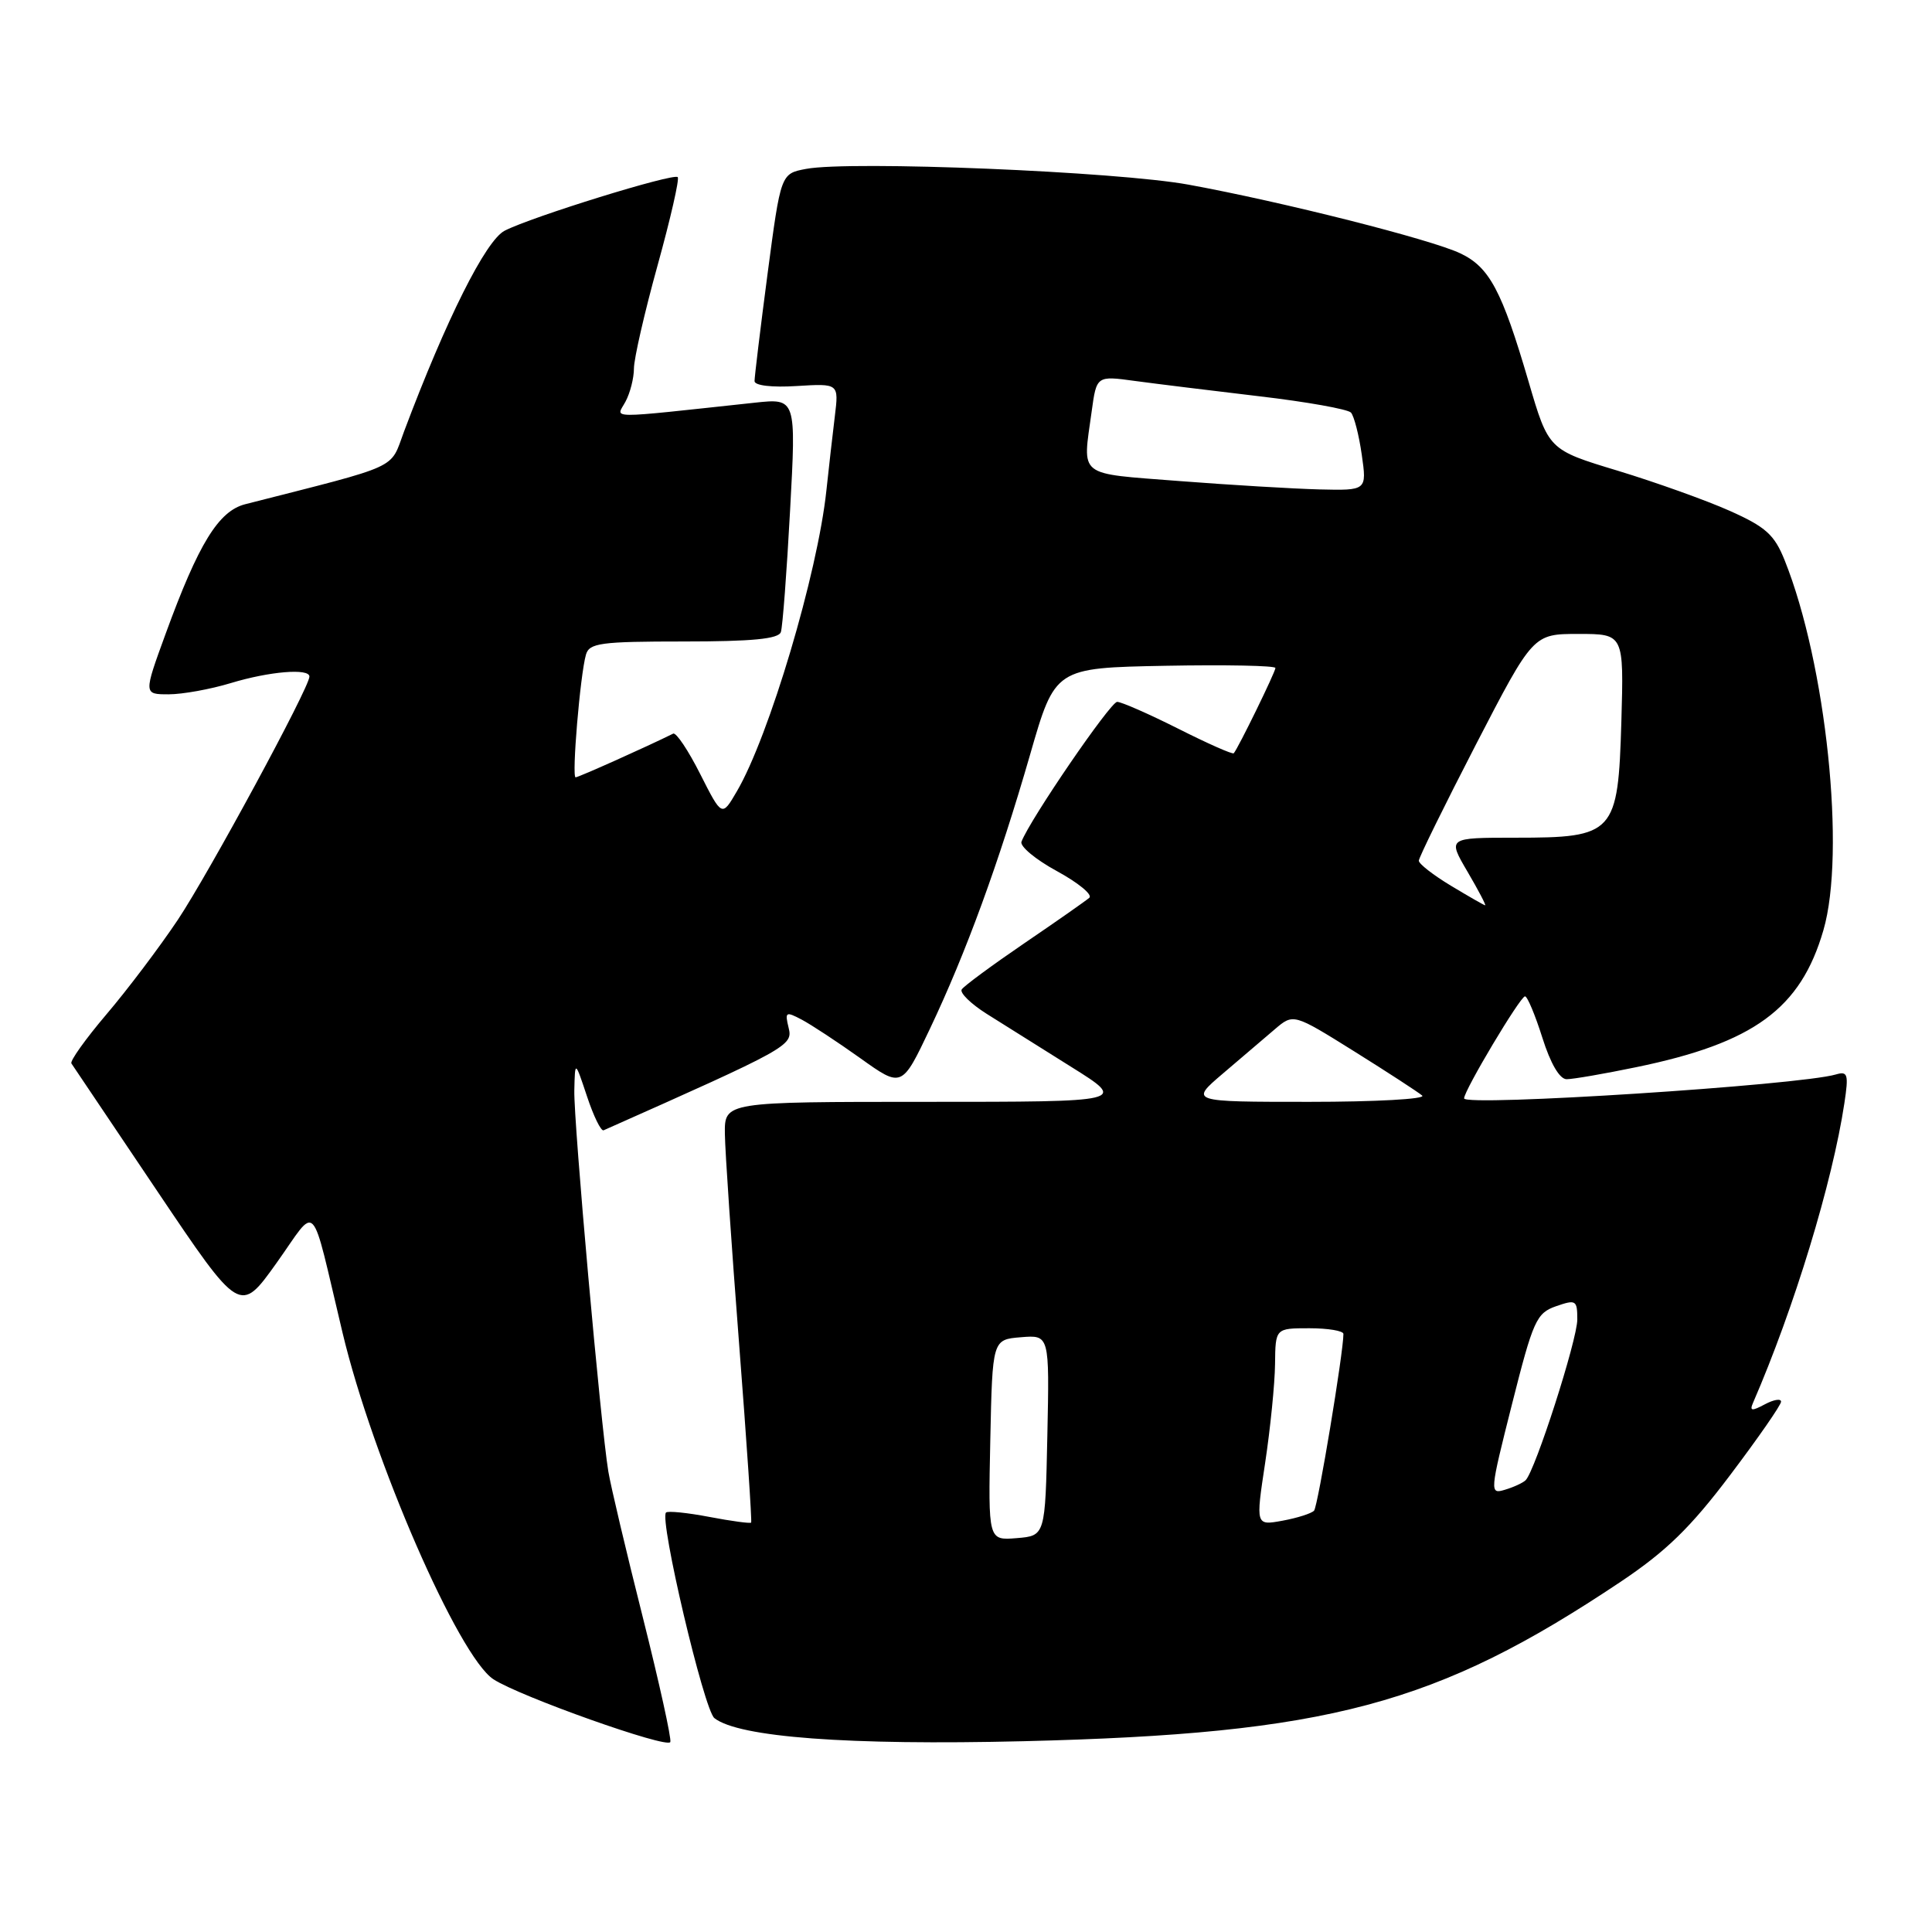 <?xml version="1.0" encoding="UTF-8" standalone="no"?>
<!DOCTYPE svg PUBLIC "-//W3C//DTD SVG 1.1//EN" "http://www.w3.org/Graphics/SVG/1.1/DTD/svg11.dtd" >
<svg xmlns="http://www.w3.org/2000/svg" xmlns:xlink="http://www.w3.org/1999/xlink" version="1.1" viewBox="0 0 256 256">
 <g >
 <path fill="currentColor"
d=" M 85.17 214.28 C 82.98 205.60 80.93 196.93 80.61 195.00 C 79.60 188.92 76.01 148.68 76.10 144.50 C 76.19 140.50 76.19 140.50 77.78 145.27 C 78.65 147.90 79.64 149.92 79.98 149.77 C 104.48 138.88 105.08 138.55 104.50 136.20 C 103.98 134.07 104.11 133.99 106.22 135.10 C 107.47 135.76 110.97 138.06 114.00 140.22 C 119.50 144.15 119.50 144.15 123.22 136.32 C 128.01 126.23 132.34 114.38 136.49 100.00 C 139.80 88.50 139.80 88.50 154.40 88.22 C 162.43 88.07 169.00 88.20 169.00 88.51 C 169.00 89.04 164.06 99.15 163.48 99.81 C 163.33 99.99 160.02 98.52 156.13 96.56 C 152.23 94.60 148.59 93.00 148.03 93.00 C 147.14 93.00 136.49 108.56 135.35 111.53 C 135.12 112.14 137.23 113.90 140.05 115.43 C 142.87 116.97 144.80 118.55 144.34 118.96 C 143.88 119.36 140.00 122.08 135.72 124.99 C 131.44 127.91 127.71 130.66 127.43 131.11 C 127.16 131.56 128.63 133.00 130.71 134.32 C 132.80 135.64 137.84 138.80 141.93 141.36 C 149.35 146.00 149.35 146.00 122.68 146.00 C 96.00 146.00 96.00 146.00 96.05 150.25 C 96.08 152.59 96.93 165.07 97.93 178.00 C 98.93 190.93 99.65 201.61 99.53 201.75 C 99.42 201.89 96.93 201.56 94.00 201.00 C 91.07 200.44 88.48 200.18 88.25 200.42 C 87.34 201.33 93.28 226.56 94.66 227.66 C 97.88 230.20 112.41 231.28 135.60 230.72 C 176.04 229.73 190.33 225.91 214.72 209.61 C 220.77 205.56 224.00 202.42 229.25 195.46 C 232.96 190.55 236.00 186.17 236.00 185.73 C 236.00 185.29 235.03 185.45 233.85 186.08 C 232.11 187.01 231.81 186.97 232.29 185.87 C 237.73 173.33 242.80 156.71 244.39 146.18 C 244.97 142.34 244.84 141.91 243.27 142.37 C 238.42 143.80 194.00 146.66 194.00 145.54 C 194.00 144.49 201.43 132.04 202.07 132.02 C 202.38 132.01 203.41 134.47 204.37 137.50 C 205.45 140.93 206.66 143.00 207.59 143.00 C 208.41 143.00 212.55 142.29 216.79 141.41 C 232.39 138.20 238.59 133.67 241.61 123.26 C 244.60 113.00 241.98 87.98 236.48 74.25 C 235.12 70.85 233.98 69.82 229.18 67.68 C 226.06 66.29 219.38 63.90 214.35 62.37 C 205.19 59.60 205.19 59.60 202.54 50.55 C 199.01 38.50 197.36 35.40 193.50 33.57 C 189.61 31.72 169.96 26.75 157.50 24.47 C 148.02 22.73 112.70 21.27 106.81 22.38 C 103.46 23.01 103.46 23.01 101.71 36.25 C 100.75 43.54 99.98 49.95 99.98 50.50 C 99.99 51.09 102.30 51.36 105.57 51.15 C 111.15 50.81 111.15 50.81 110.62 55.15 C 110.33 57.54 109.82 61.98 109.50 65.00 C 108.34 75.96 101.91 97.58 97.63 104.87 C 95.66 108.25 95.66 108.25 92.78 102.56 C 91.20 99.43 89.59 97.02 89.20 97.21 C 85.67 98.96 76.65 103.00 76.27 103.00 C 75.74 103.00 76.87 89.45 77.64 86.75 C 78.08 85.20 79.58 85.00 90.60 85.00 C 99.69 85.00 103.17 84.66 103.47 83.75 C 103.70 83.06 104.25 75.81 104.69 67.63 C 105.50 52.77 105.50 52.77 100.00 53.36 C 79.87 55.52 81.65 55.53 82.88 53.22 C 83.50 52.07 84.00 50.09 84.00 48.82 C 84.00 47.54 85.40 41.42 87.12 35.21 C 88.84 29.00 90.05 23.72 89.80 23.47 C 89.24 22.91 70.44 28.73 66.87 30.57 C 64.36 31.86 59.12 42.33 53.54 57.17 C 51.62 62.29 53.35 61.49 32.50 66.81 C 28.96 67.71 26.31 72.02 21.95 83.97 C 19.02 92.00 19.02 92.00 22.35 92.00 C 24.18 92.00 27.89 91.33 30.59 90.51 C 35.70 88.96 41.00 88.52 41.00 89.65 C 41.00 91.10 27.67 115.72 23.55 121.90 C 21.12 125.53 16.87 131.16 14.10 134.41 C 11.34 137.66 9.25 140.59 9.46 140.91 C 9.68 141.23 14.79 148.84 20.83 157.82 C 31.80 174.13 31.80 174.13 36.63 167.37 C 42.18 159.59 41.04 158.40 45.39 176.60 C 49.39 193.37 60.76 219.49 65.38 222.51 C 68.84 224.78 88.44 231.74 88.82 230.83 C 89.00 230.41 87.35 222.96 85.17 214.28 Z  M 131.22 190.81 C 131.50 177.50 131.50 177.50 135.28 177.19 C 139.06 176.88 139.06 176.88 138.78 190.19 C 138.50 203.50 138.50 203.50 134.72 203.81 C 130.94 204.12 130.94 204.12 131.22 190.81 Z  M 167.64 193.83 C 168.33 189.25 168.92 183.36 168.95 180.75 C 169.00 176.00 169.00 176.00 173.50 176.00 C 175.97 176.00 178.00 176.34 178.01 176.75 C 178.02 179.16 174.63 199.61 174.12 200.17 C 173.78 200.54 171.90 201.14 169.94 201.50 C 166.38 202.15 166.38 202.15 167.64 193.83 Z  M 200.35 186.05 C 203.15 174.96 203.58 173.99 206.19 173.08 C 208.82 172.17 209.00 172.27 209.00 174.84 C 209.00 177.54 203.42 194.90 202.15 196.14 C 201.79 196.49 200.56 197.06 199.41 197.40 C 197.37 198.02 197.39 197.77 200.35 186.05 Z  M 162.04 142.25 C 164.46 140.19 167.55 137.55 168.91 136.39 C 171.38 134.28 171.38 134.28 179.44 139.31 C 183.87 142.08 187.93 144.72 188.45 145.17 C 188.97 145.63 182.25 146.00 173.52 146.00 C 157.64 146.00 157.64 146.00 162.04 142.25 Z  M 192.25 117.36 C 189.91 115.95 188.00 114.46 188.00 114.05 C 188.00 113.64 191.41 106.71 195.57 98.65 C 203.15 84.00 203.15 84.00 209.16 84.00 C 215.17 84.00 215.17 84.00 214.84 95.59 C 214.40 110.49 213.94 111.00 200.79 111.00 C 191.81 111.00 191.81 111.00 194.45 115.50 C 195.90 117.97 196.95 119.98 196.79 119.96 C 196.63 119.94 194.59 118.77 192.25 117.36 Z  M 156.25 63.74 C 142.60 62.67 143.44 63.34 144.65 54.53 C 145.30 49.78 145.30 49.78 150.40 50.48 C 153.21 50.86 160.62 51.77 166.87 52.51 C 173.13 53.24 178.59 54.22 179.01 54.67 C 179.42 55.13 180.07 57.64 180.44 60.25 C 181.12 65.00 181.12 65.00 174.81 64.85 C 171.34 64.76 162.99 64.26 156.25 63.74 Z "/>
</g>
</svg>